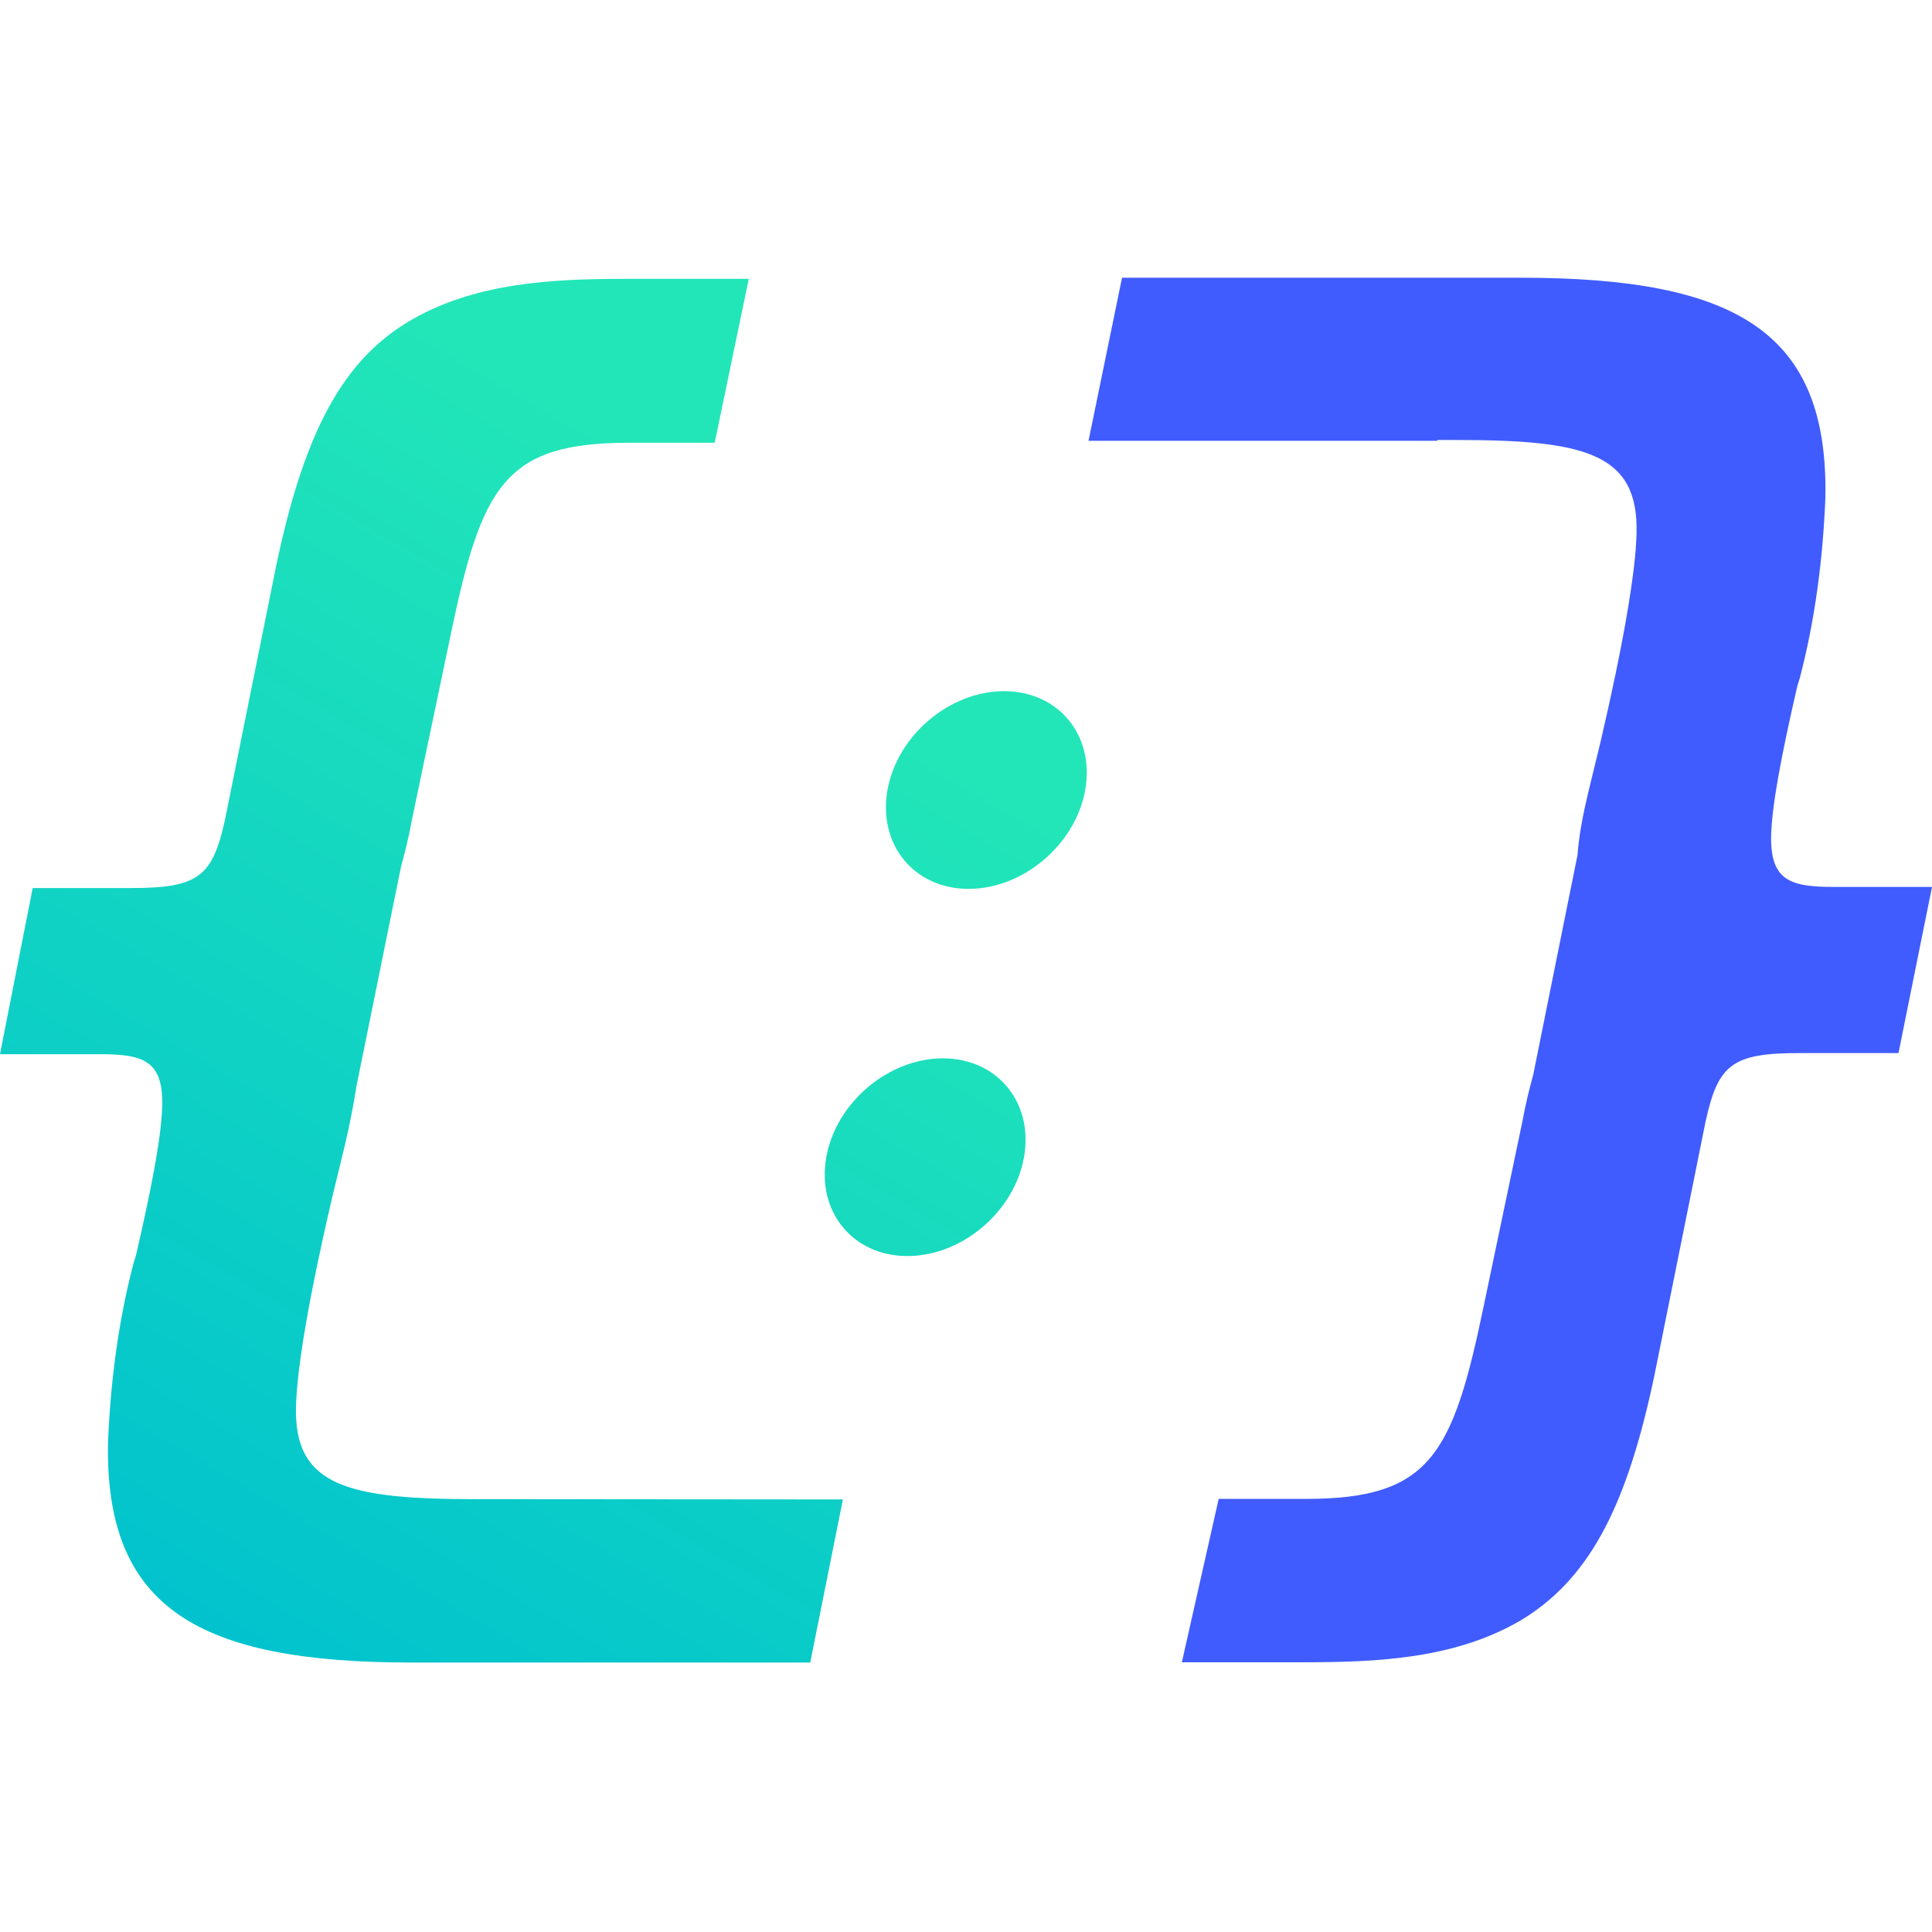 <svg width="160" height="160" viewBox="0 0 160 160" fill="none" xmlns="http://www.w3.org/2000/svg">
<path d="M41.003 124.155H39.513C28.895 124.155 24.331 123.123 24.515 116.496C24.584 113.285 25.616 107.3 27.473 99.319L28.505 95.077C28.964 93.151 29.285 91.477 29.537 89.871L33.206 71.8C33.527 70.631 33.848 69.347 34.101 67.948L37.311 52.629C39.88 40.268 41.76 36.668 52.057 36.668H59.189L62.01 23.092H51.965C45.911 23.092 39.169 23.344 33.619 26.761C28.069 30.178 25.065 36.416 22.864 46.896L18.621 67.948C17.589 72.58 16.443 73.543 10.893 73.543H2.706L0 87.303H8.233C11.833 87.303 13.507 87.807 13.438 91.545C13.37 93.999 12.659 97.921 11.26 103.975L11.076 104.548C9.792 109.433 9.15 114.455 8.944 119.477C8.691 133.122 16.351 137.685 34.101 137.685H67.1L69.806 124.178L41.003 124.155Z" fill="url(#paint0_linear_60664_44956)"/>
<path d="M119.042 36.438H120.533C131.151 36.438 135.714 37.47 135.531 44.167C135.462 47.377 134.43 53.363 132.573 61.343L131.541 65.586C131.082 67.512 130.761 69.186 130.646 70.791L126.977 89C126.656 90.169 126.335 91.454 126.083 92.852L122.872 108.171C120.304 120.532 118.423 124.132 108.127 124.132H100.926L97.876 137.662H107.92C113.974 137.662 120.716 137.41 126.266 133.993C131.862 130.462 134.82 124.339 137.021 113.859L141.264 92.806C142.296 88.174 143.443 87.211 148.992 87.211H157.225L160 73.451H151.882C148.281 73.451 146.607 72.947 146.676 69.209C146.745 66.755 147.456 62.834 148.855 56.78L149.038 56.206C150.322 51.322 150.964 46.299 151.171 41.208C151.423 27.564 143.901 23 125.945 23H92.922L90.147 36.507H119.042V36.438Z" fill="#405CFF"/>
<path d="M83.153 57.239C87.671 57.239 90.675 60.908 89.872 65.426C89.069 69.944 84.735 73.613 80.218 73.613C75.7 73.613 72.696 69.944 73.498 65.426C74.301 60.908 78.635 57.239 83.153 57.239Z" fill="url(#paint1_linear_60664_44956)"/>
<path d="M78.085 87.647C82.603 87.647 85.607 91.316 84.804 95.833C84.002 100.351 79.668 104.02 75.15 104.02C70.632 104.02 67.628 100.351 68.43 95.833C69.233 91.316 73.567 87.647 78.085 87.647Z" fill="url(#paint2_linear_60664_44956)"/>
<defs>
<linearGradient id="paint0_linear_60664_44956" x1="82.801" y1="22.646" x2="14.914" y2="140.229" gradientUnits="userSpaceOnUse">
<stop offset="0.2" stop-color="#22E6B8"/>
<stop offset="1" stop-color="#00C1CE"/>
</linearGradient>
<linearGradient id="paint1_linear_60664_44956" x1="94.567" y1="43.104" x2="31.861" y2="151.714" gradientUnits="userSpaceOnUse">
<stop offset="0.2" stop-color="#22E6B8"/>
<stop offset="1" stop-color="#00C1CE"/>
</linearGradient>
<linearGradient id="paint2_linear_60664_44956" x1="101.877" y1="52.077" x2="39.171" y2="160.687" gradientUnits="userSpaceOnUse">
<stop offset="0.2" stop-color="#22E6B8"/>
<stop offset="1" stop-color="#00C1CE"/>
</linearGradient>
</defs>
</svg>
